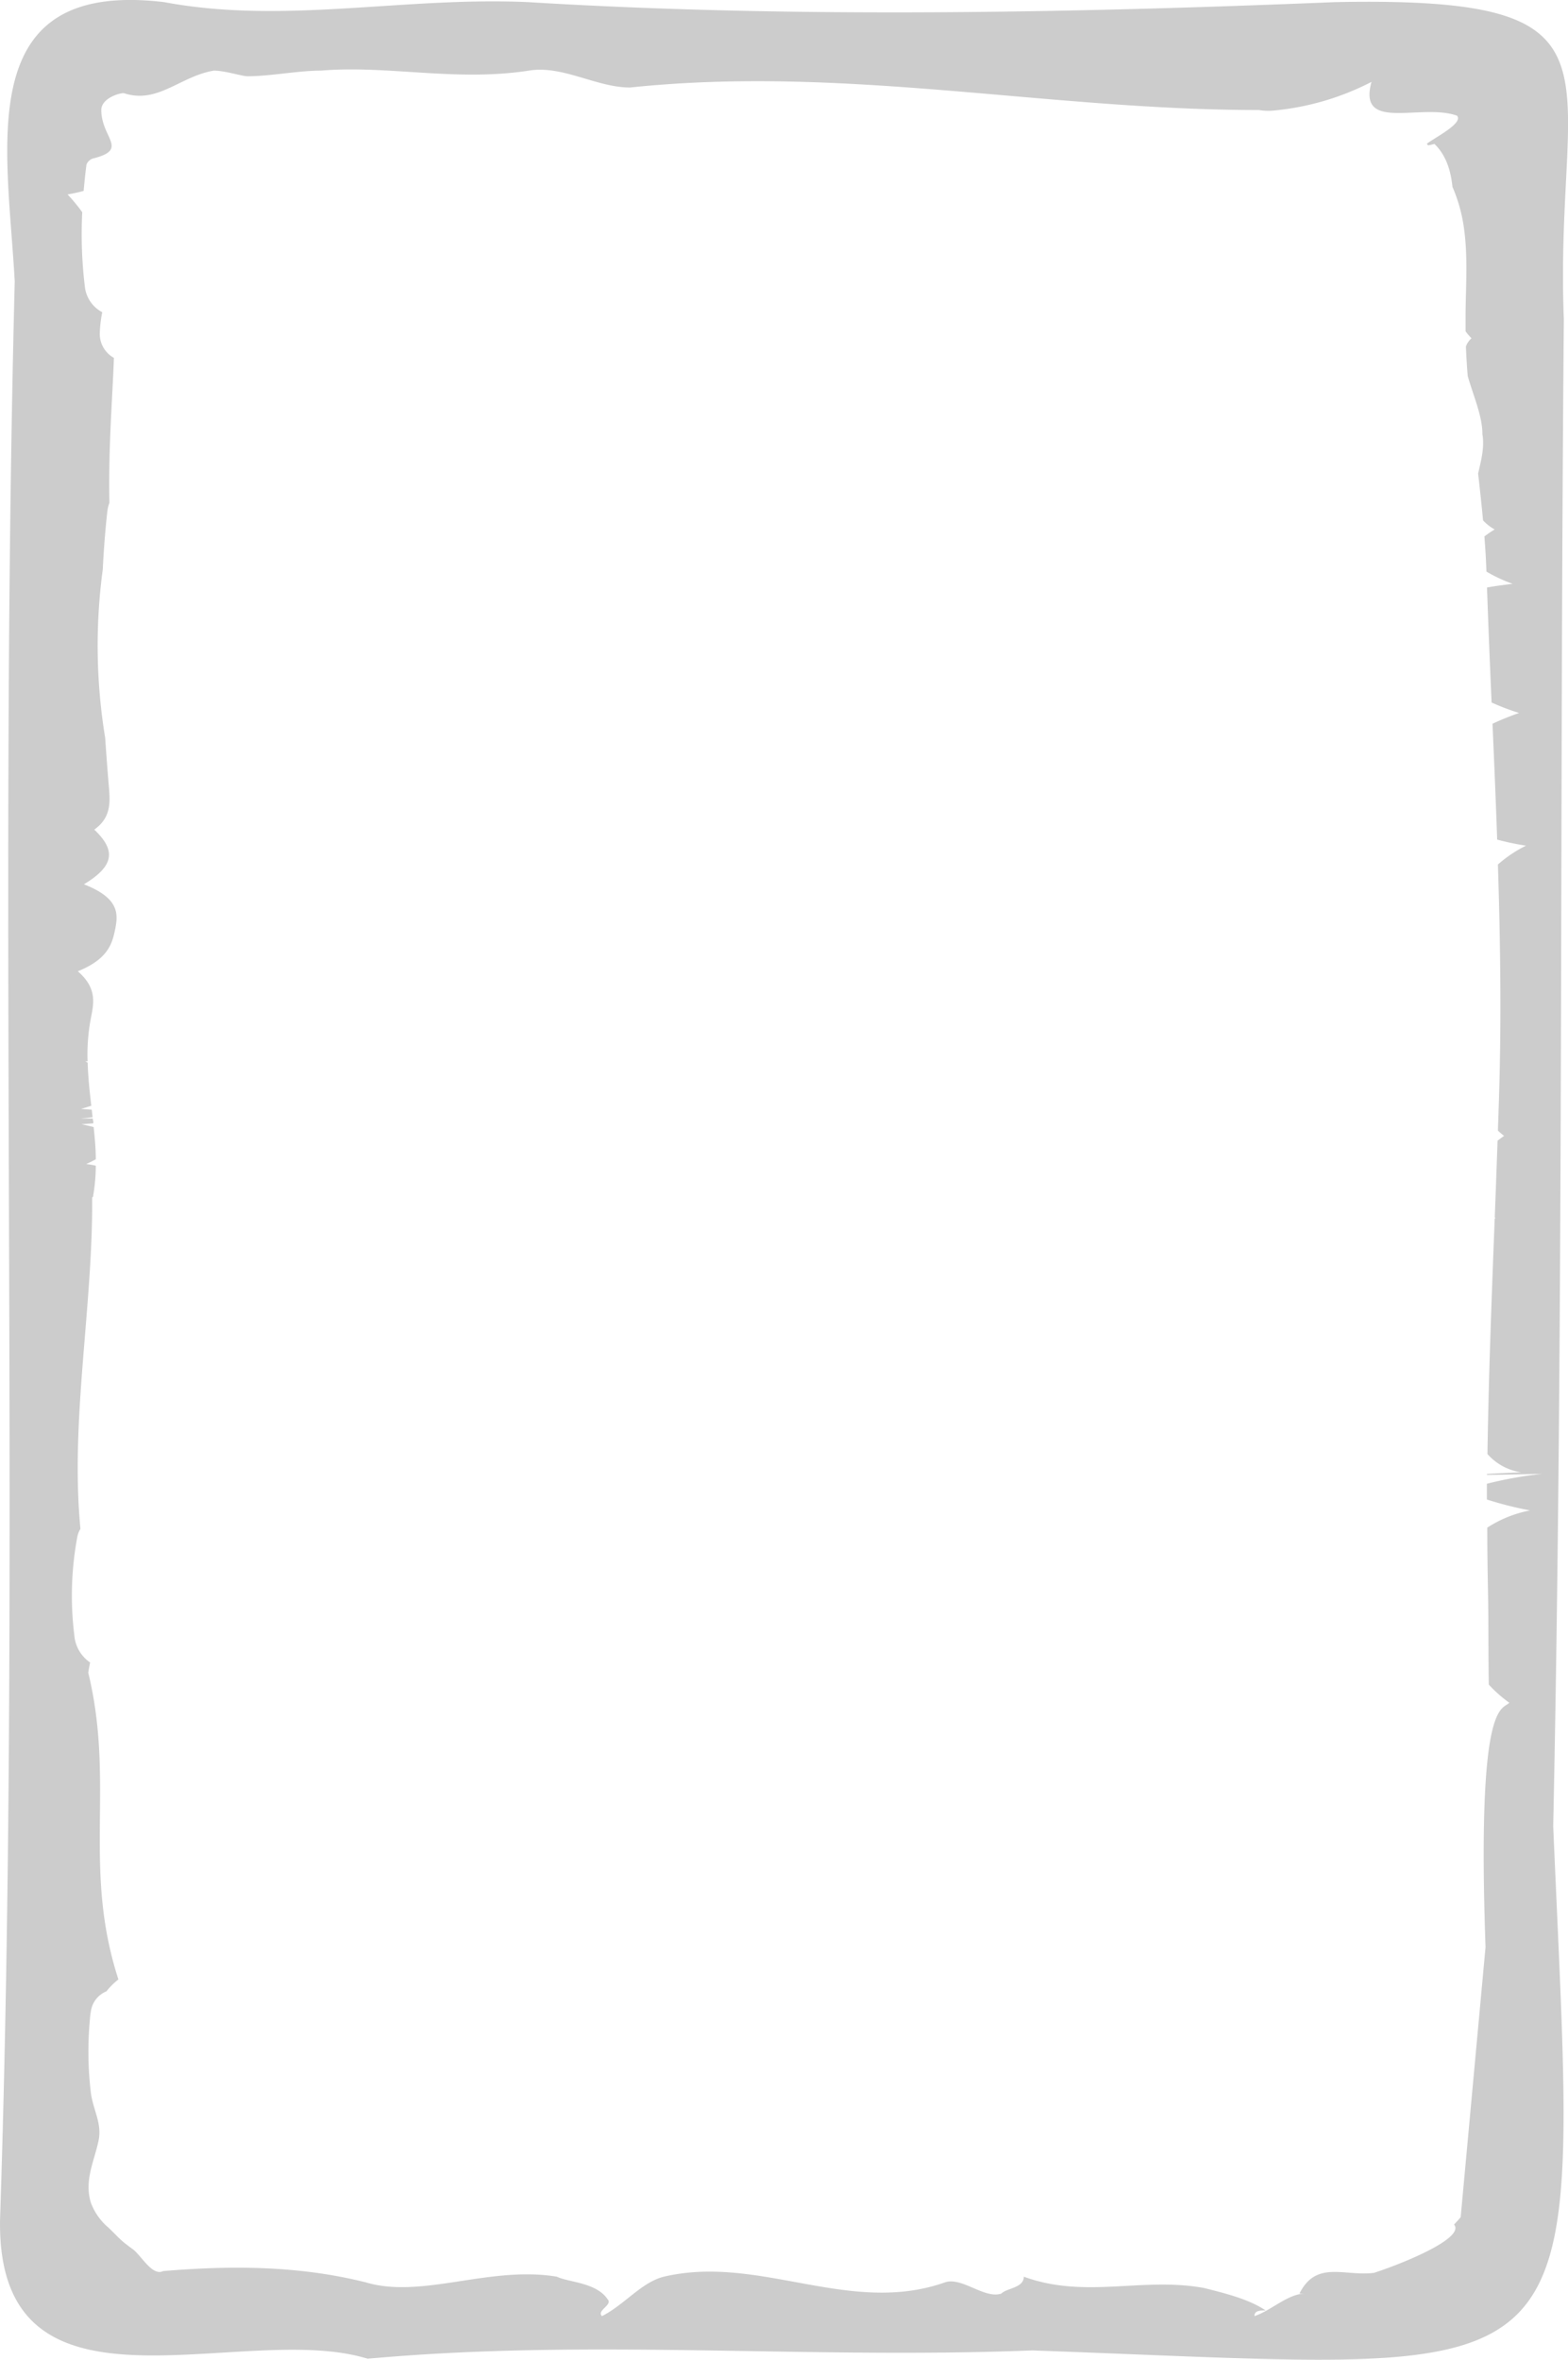 <svg id="Layer_1" data-name="Layer 1" xmlns="http://www.w3.org/2000/svg" viewBox="0 0 278.75 419.31"><defs><style>.cls-1{fill:#ccc;}</style></defs><g id="Capture_Shape_2" data-name="Capture Shape 2"><path class="cls-1" d="M239.28,39.83c-45.6,1.87-95.39,2.93-143.39,0-22.26-1-43.3,4-64.71,0C-3.1,35.73,3.28,65.21,4.61,89.45,1.67,204.25,5.75,320.7,2,433.83c-.64,38.24,42.95,17.79,65.35,24.75,39.43-3.62,78.09.11,118.1-1.48,101.73,3.58,97.11,10.63,92.66-93.15C280,274,279.22,185,280,96.18,278.24,51.6,293.68,38.74,239.28,39.83Zm34.76,268a21.3,21.3,0,0,0-7.65,3.07c0,3.67.05,7.35.12,11,.12,5.62.05,11.26.15,16.89a23.78,23.78,0,0,0,3.65,3.23c-1.39,1.36-5.78-.49-4.23,43.41l-4.42,48c-.37.44-.77.88-1.18,1.3,1.78,2.07-6.45,5.88-13.05,8.19l-1.15.39C241,444,236,441,233,447h1c-3,0-6,3-9,4,0-1,1-1,2-1-3-2-7-3-11-4-11-2-21,2-32-2,0,2-3,2-4,3-3,1-7-3-10-2-17,6-33-5-50-1-4,1-7,5-11,7-1-1,2-2,1-3-2-3-7-3-9-4-12-2-24,4-34,1-12-3-24-3-36-2-2,1-4-3-5.56-4-.13.18-.25.37-.38.58.13-.21.25-.41.37-.59-.47-.34-.94-.69-1.42-1.08a18.93,18.93,0,0,1-1.41-1.32c-.43-.44-.87-.86-1.31-1.29l-.28.22.28-.22a10.62,10.62,0,0,1-3.16-4.49c-1.17-3.94.57-7.22,1.37-10.93.65-3.05-.84-5.26-1.33-8.34a61.68,61.68,0,0,1-.2-13.24h0a12.62,12.62,0,0,1,.18-1.49,4.54,4.54,0,0,1,2.76-3.52,12.52,12.52,0,0,1,2.13-2.11c-6.45-19.9-.56-34.65-5.36-54.51.08-.56.2-1.17.33-1.81A6.48,6.48,0,0,1,15.2,330a57,57,0,0,1,.53-17.44,4.25,4.25,0,0,1,.56-1.45c-1.85-19.27,2.23-39.35,2.08-58.86l.19-.22c0-.15,0-.29.05-.44a32.42,32.42,0,0,0,.41-5,11.81,11.81,0,0,0-1.71-.29c.63-.29,1.19-.57,1.71-.85,0-1.91-.18-3.82-.38-5.73-.65-.17-1.36-.34-2.18-.5l2.12-.16c0-.22,0-.45-.08-.67H16.42l2.08,0a1.37,1.37,0,0,1,0-.19H16.33l2.12-.23-.15-1.34-1.91-.14c.67-.18,1.26-.37,1.83-.56-.3-2.55-.57-5.11-.65-7.67l-.42-.22.41,0a34.22,34.22,0,0,1,.5-7.2c.55-2.93,1.38-5.64-2.23-8.8,5.26-2.15,6.09-4.75,6.63-7.46s.79-5.52-5.55-8c5.74-3.44,5.46-6.25,1.84-9.72,3.08-2.17,2.82-5,2.58-7.81s-.45-5.65-.64-8.47a101.23,101.23,0,0,1-.43-29.95c.17-3.44.43-6.87.81-10.3a6.47,6.47,0,0,1,.37-1.53c-.2-10,.54-18.39.8-25.76a4.87,4.87,0,0,1-2.5-4.64,21.65,21.65,0,0,1,.43-3.47,5.85,5.85,0,0,1-3.09-4.51,77.48,77.48,0,0,1-.47-13.26A29.56,29.56,0,0,0,14,74c1-.17,1.94-.38,2.86-.63.13-1.55.3-3.11.5-4.66a1.82,1.82,0,0,1,1.13-1.09C25,66,20,64,20,59c0-2,3-3,4-3,6,2,10-3,16-4,2,0,5,1,6,1,4,0,9-1,13-1,12-1,24,2,37,0,6-1,12,3,18,3,38-4,74,4,111.78,4a10.41,10.41,0,0,0,2.33.12A47.49,47.49,0,0,0,245.81,54c-2.51,9,8.75,3.73,15.19,6,1.26,1.36-4.3,4.09-5.35,5l.2.27c.24,0,.61-.11,1.15-.24,2,1.92,2.89,4.59,3.2,7.62a28,28,0,0,1,1.92,6.51c.88,5.35.46,10.69.41,16.07q0,1.55,0,3.09a9.52,9.52,0,0,0,1.06,1.24,3.5,3.5,0,0,0-1,1.46c.07,1.75.18,3.49.32,5.23.94,3.36,2.65,7.19,2.61,10.35.41,2.29-.22,4.67-.76,7,.32,2.77.62,5.55.88,8.32a8.43,8.43,0,0,0,2.06,1.61,19,19,0,0,0-1.82,1.24c.16,2.08.29,4.17.36,6.25a27,27,0,0,0,4.66,2.17c-2,.25-3.5.45-4.56.66q.36,10.22.82,20.43a42,42,0,0,0,4.89,1.86,50.09,50.09,0,0,0-4.73,1.91c.3,6.86.59,13.72.83,20.59a47.47,47.47,0,0,0,5.13,1.08,22.34,22.34,0,0,0-5,3.35c.43,13.59.63,27.18.21,40.79-.06,2.16-.14,4.32-.21,6.49.34.32.7.63,1.1.94-.41.28-.79.57-1.16.85q-.24,6.81-.5,13.63l.13.12-.14.09c-.54,13.95-1.08,27.88-1.29,41.84a9.85,9.85,0,0,0,6,3.24c-2.74.12-4.76.22-6.09.3v.16c1.87,0,5.13-.08,9.81-.18a71.37,71.37,0,0,0-9.82,1.76c0,.93,0,1.86,0,2.8A63.47,63.47,0,0,0,274,307.84Z" transform="translate(-1.99 -39.45)"/></g></svg>
